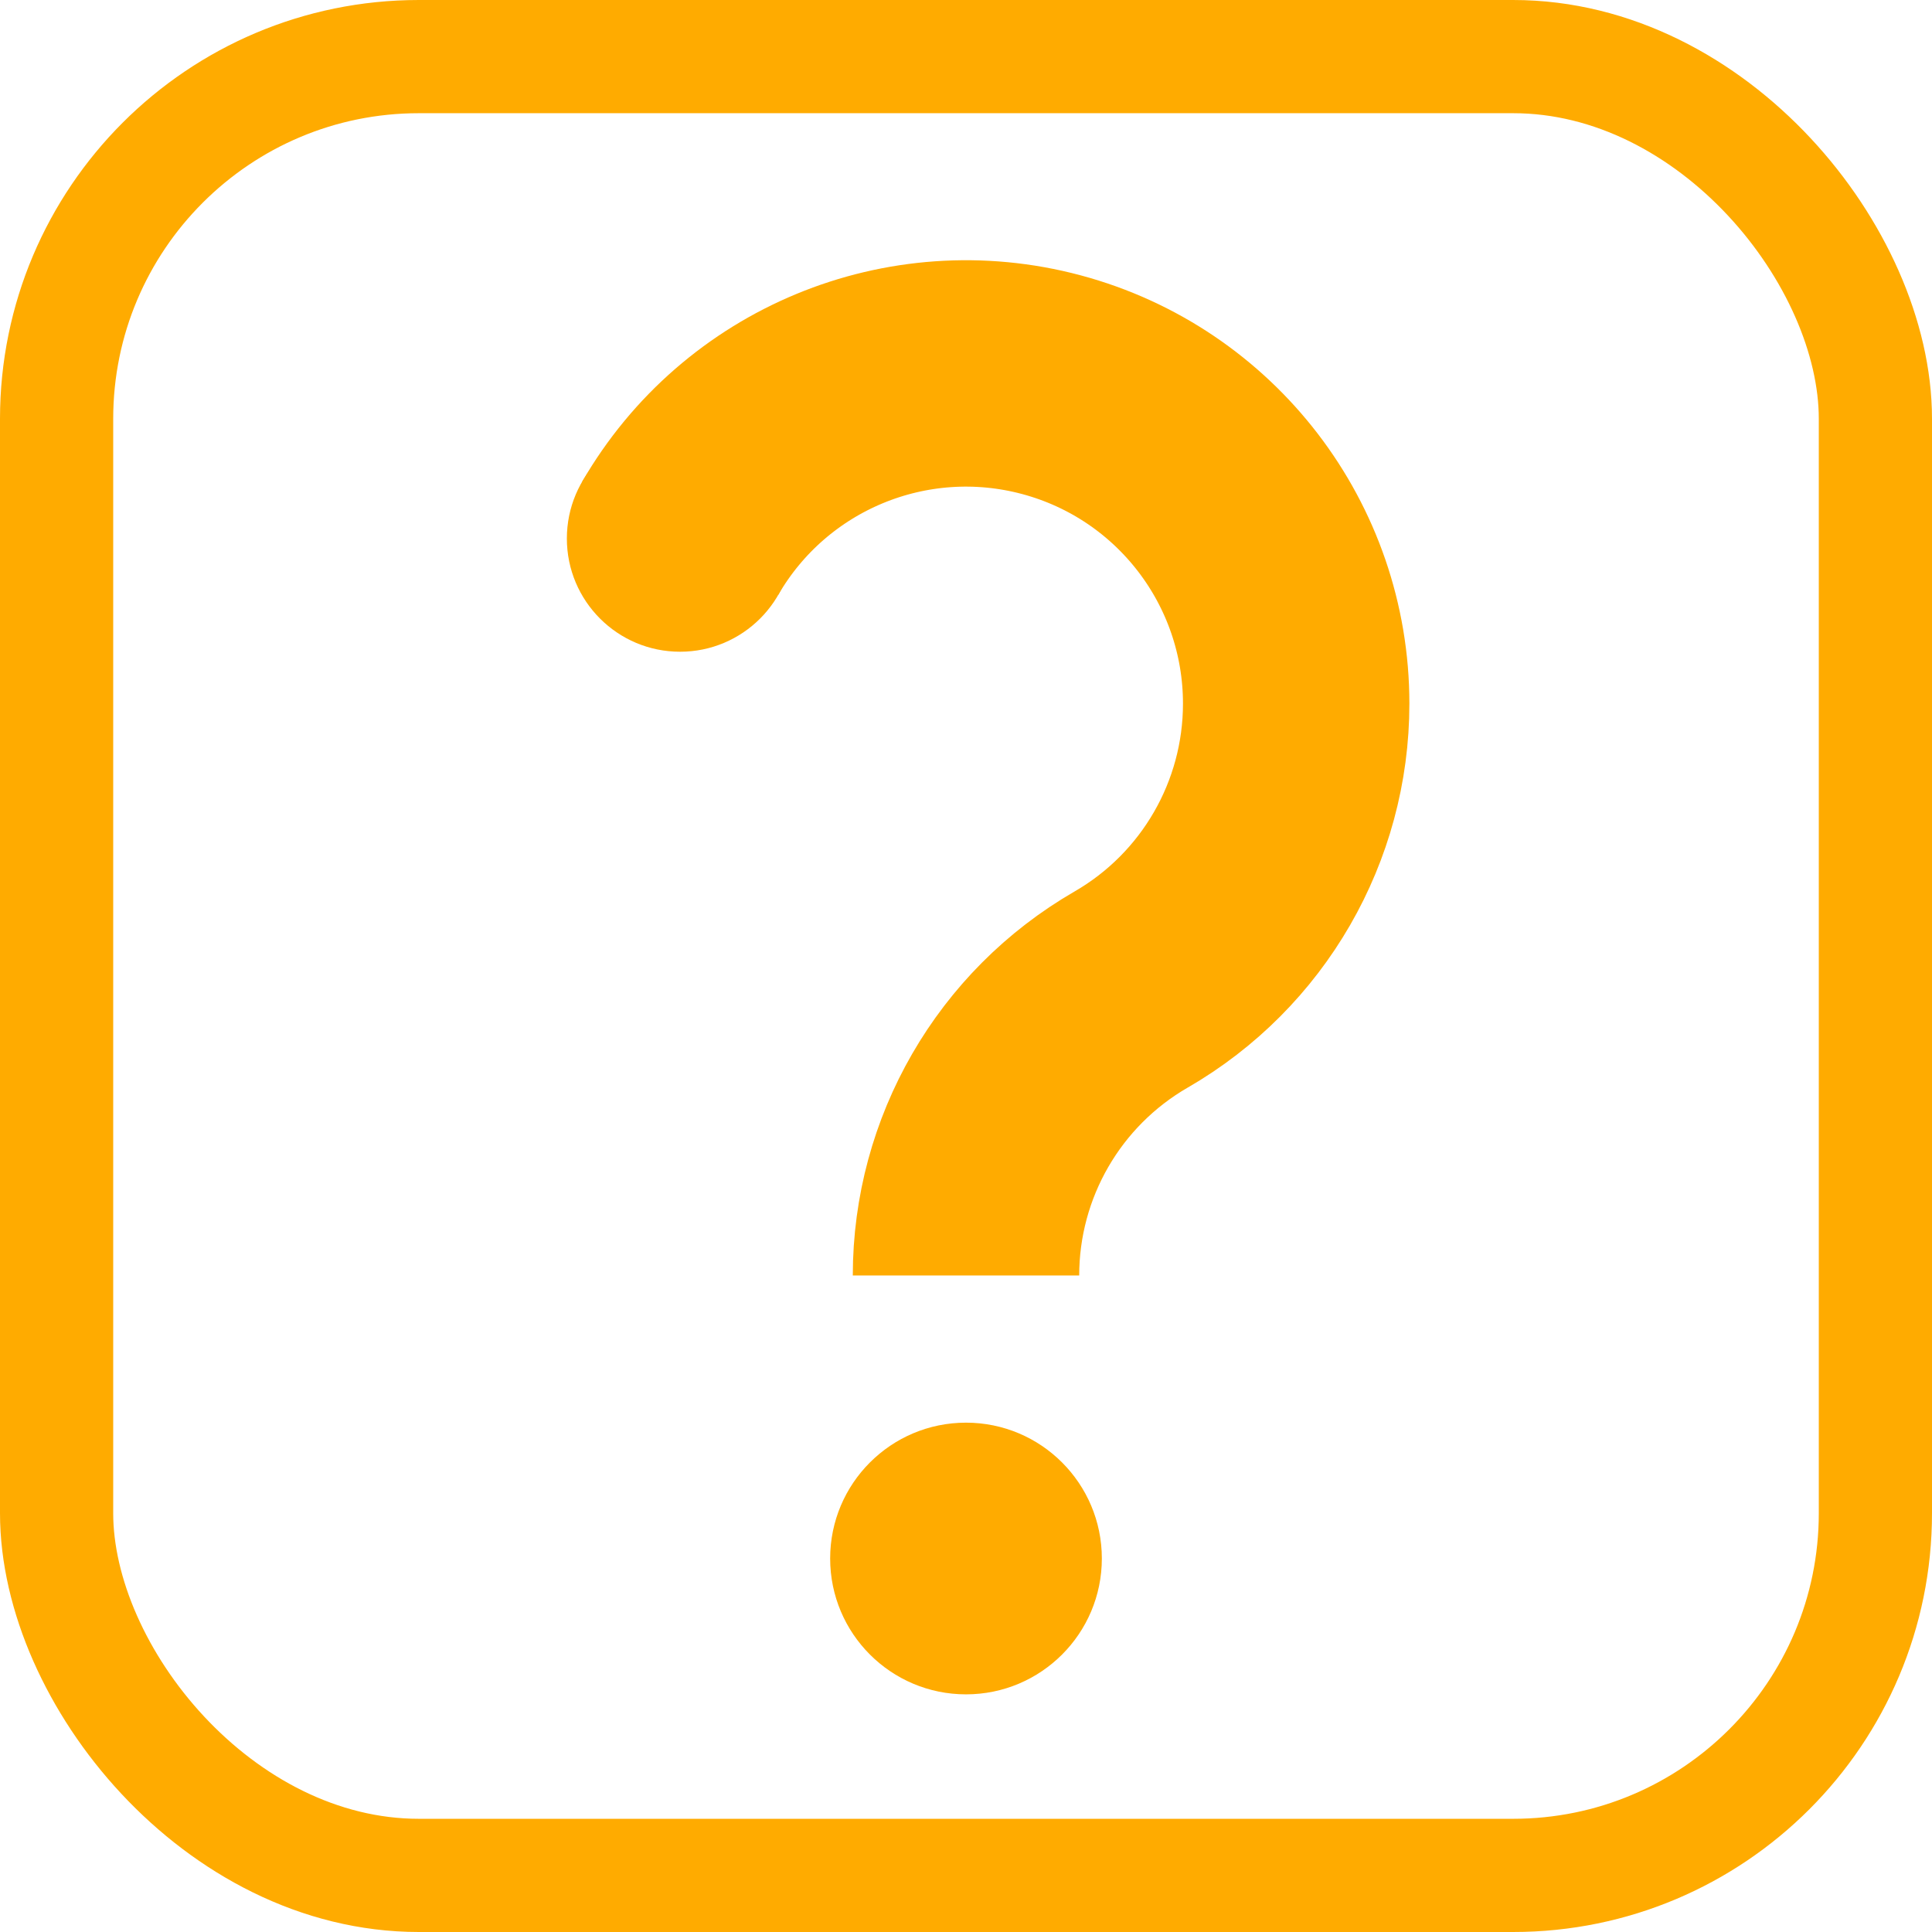 <?xml version="1.0" encoding="UTF-8"?>
<svg version="1.1" viewBox="0 0 1024 1024" xmlns="http://www.w3.org/2000/svg"><circle cx="512" cy="826.04" r="72" fill="#ffab00" stop-color="#000000"/><path d="m512 676.04c0-62.521 33.355-120.29 87.5-151.55s87.5-89.033 87.5-151.55c0-79.206-53.2-148.54-129.71-169.04-76.507-20.5-157.24 12.943-196.85 81.537" fill="none" stop-color="#000000" stroke="#ffab00" stroke-width="120"/><circle cx="360.45" cy="285.43" r="60" fill="#ffab00" stop-color="#000000" stroke-linecap="round" stroke-opacity=".466" stroke-width="100"/><rect x="30" y="30" width="964" height="964" rx="192" ry="192" fill="none" stop-color="#000000" stroke="#ffab00" stroke-width="60" style="paint-order:fill markers stroke"/></svg>
